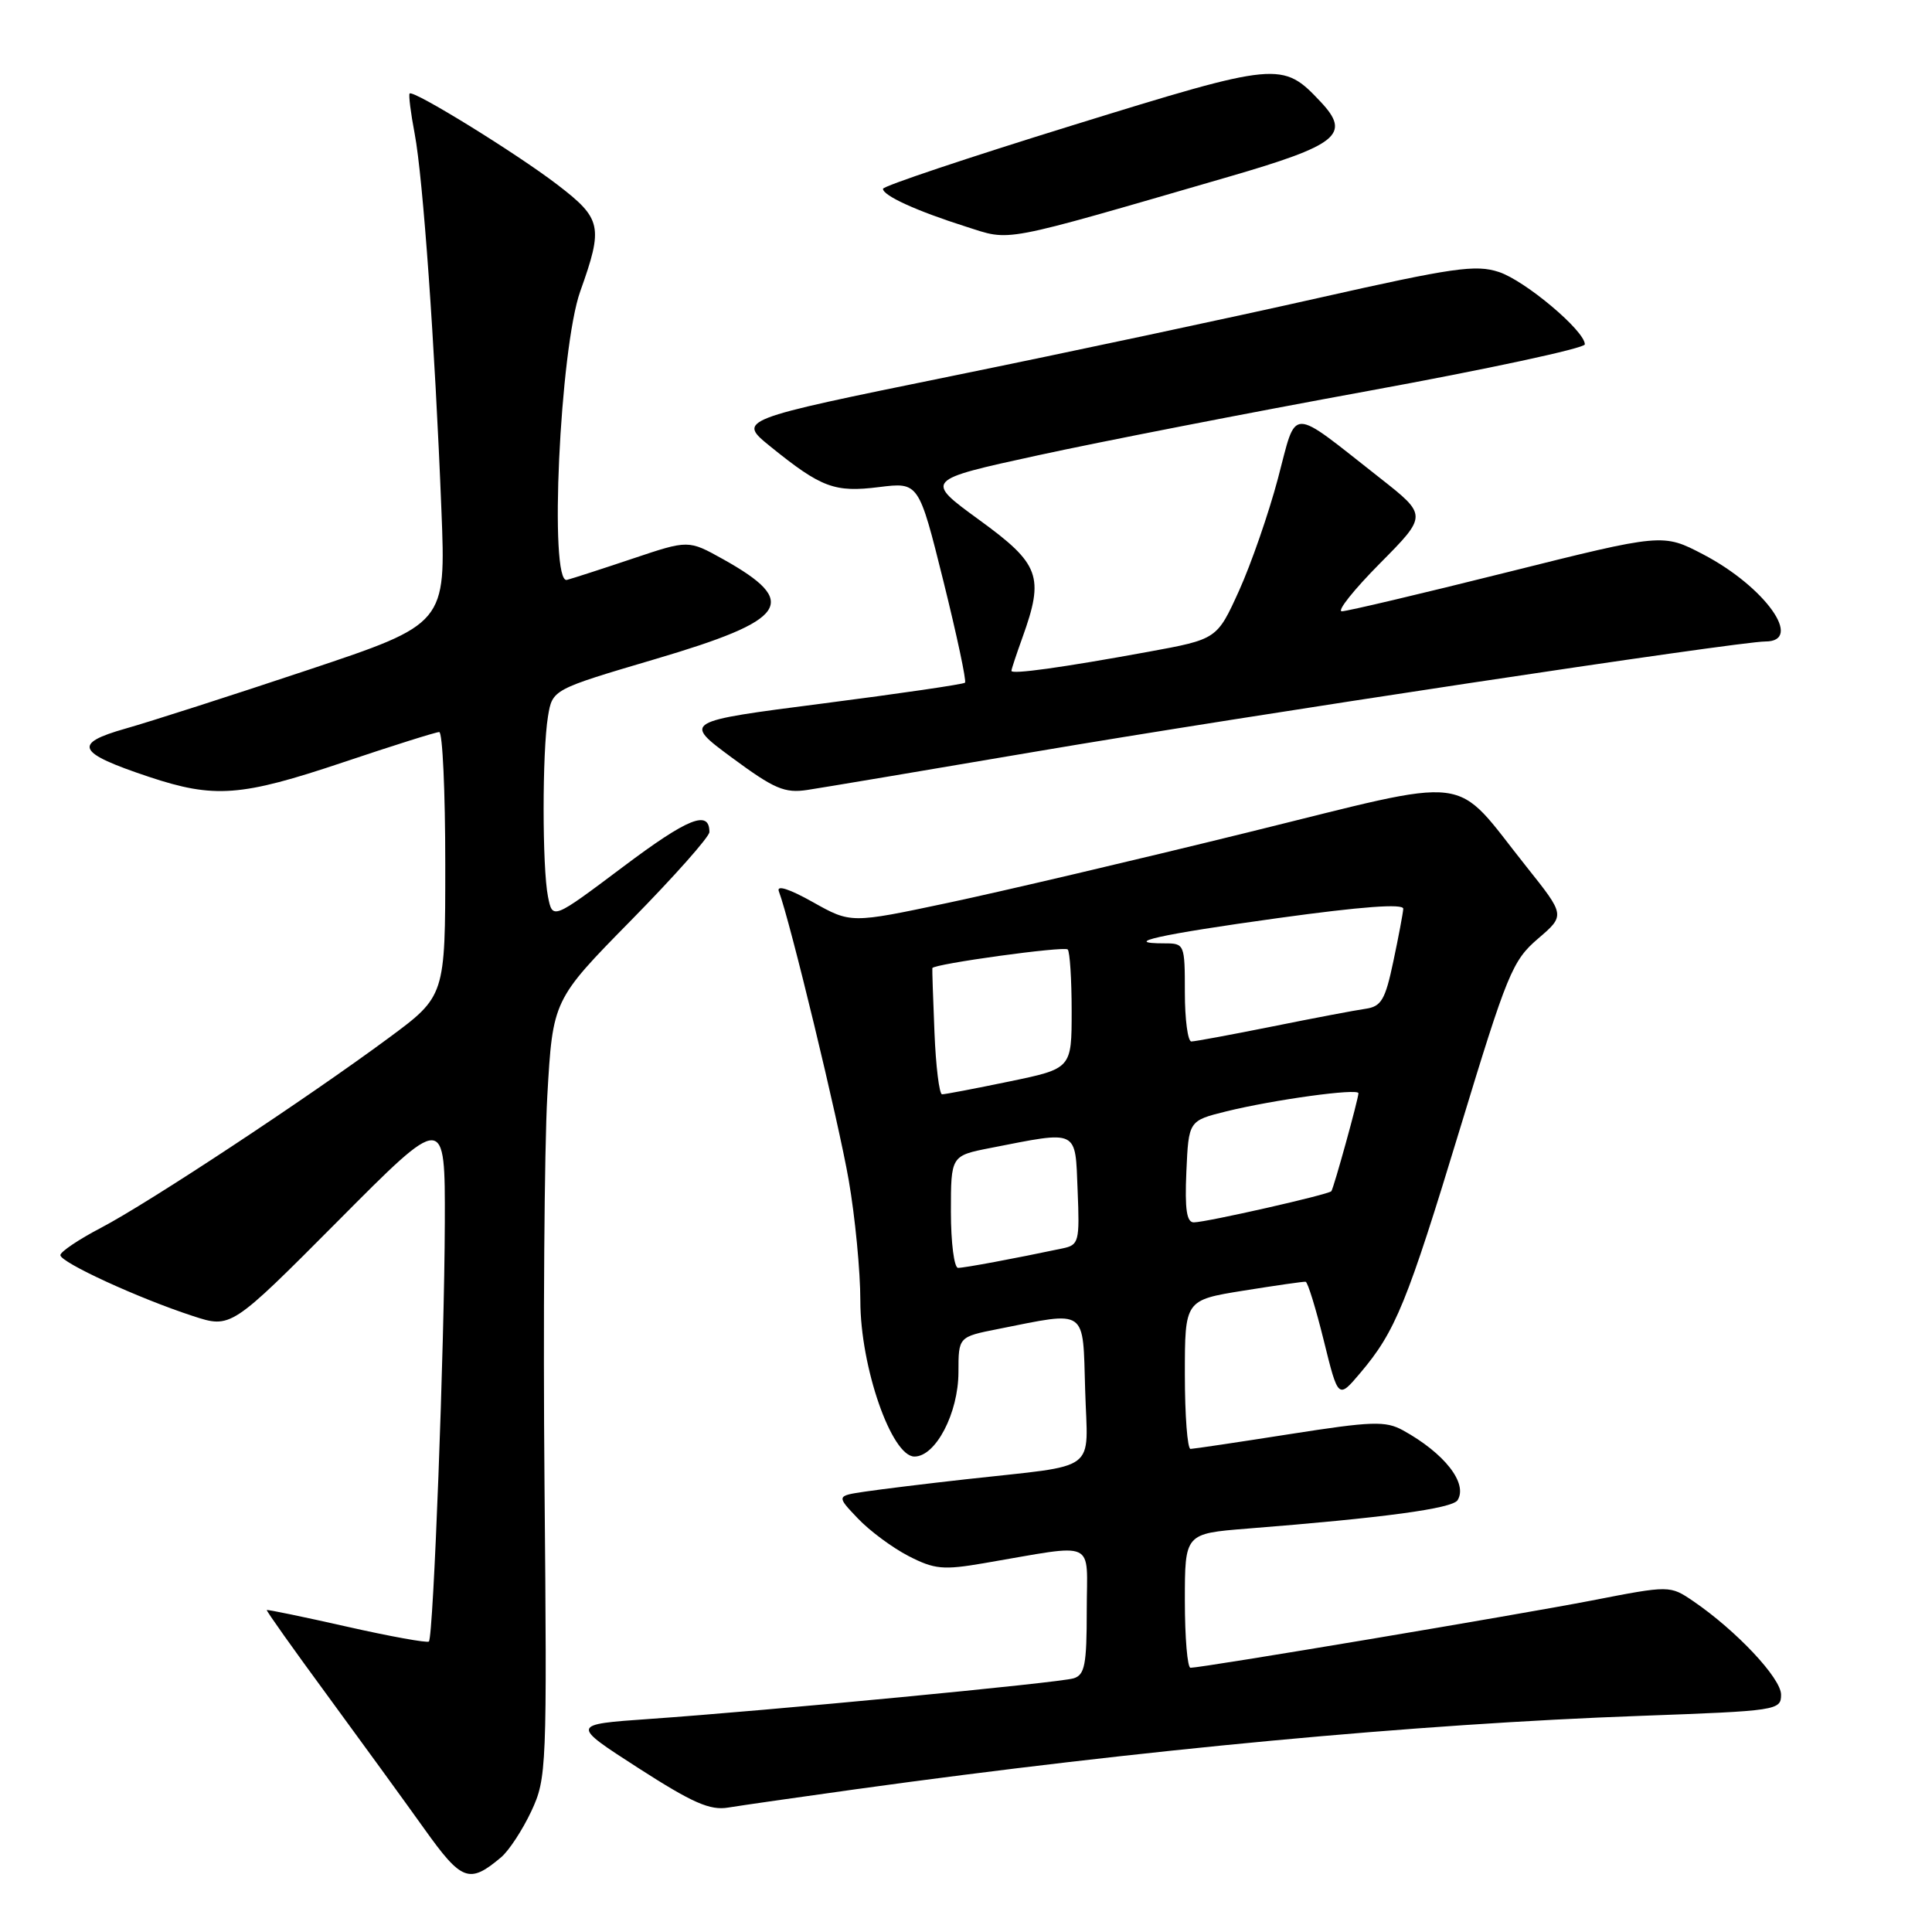 <?xml version="1.0" encoding="UTF-8" standalone="no"?>
<!DOCTYPE svg PUBLIC "-//W3C//DTD SVG 1.1//EN" "http://www.w3.org/Graphics/SVG/1.1/DTD/svg11.dtd" >
<svg xmlns="http://www.w3.org/2000/svg" xmlns:xlink="http://www.w3.org/1999/xlink" version="1.1" viewBox="0 0 256 256">
 <g >
 <path fill="currentColor"
d=" M 66.40 246.10 C 67.44 245.22 69.24 242.47 70.40 240.00 C 72.44 235.62 72.49 234.43 72.15 196.73 C 71.96 175.41 72.13 152.24 72.52 145.23 C 73.25 132.50 73.25 132.50 83.62 121.95 C 89.33 116.14 94.00 110.88 94.00 110.25 C 94.00 107.25 91.15 108.40 82.57 114.85 C 73.22 121.87 73.22 121.87 72.61 118.81 C 71.84 114.93 71.84 99.63 72.61 94.93 C 73.20 91.36 73.20 91.36 86.80 87.34 C 104.46 82.13 106.04 79.81 95.80 74.09 C 91.22 71.54 91.22 71.54 83.86 74.01 C 79.81 75.37 75.88 76.64 75.12 76.84 C 72.73 77.46 74.18 46.17 76.89 38.59 C 79.96 30.00 79.74 28.98 73.84 24.46 C 68.42 20.31 54.78 11.89 54.28 12.39 C 54.12 12.55 54.42 14.96 54.95 17.74 C 56.05 23.55 57.62 45.60 58.49 67.59 C 59.09 82.67 59.09 82.67 40.79 88.78 C 30.73 92.14 19.86 95.63 16.64 96.54 C 9.59 98.54 10.16 99.74 19.72 102.93 C 28.41 105.82 31.92 105.56 45.50 101.00 C 52.05 98.80 57.76 97.00 58.20 97.00 C 58.64 97.00 59.00 104.87 59.00 114.49 C 59.00 131.99 59.00 131.99 51.48 137.55 C 40.62 145.58 19.67 159.40 13.40 162.68 C 10.43 164.23 8.00 165.87 8.00 166.31 C 8.00 167.27 18.35 172.03 25.56 174.38 C 30.61 176.03 30.61 176.03 44.80 161.77 C 58.98 147.50 58.98 147.50 58.94 162.00 C 58.89 178.36 57.43 216.91 56.83 217.51 C 56.61 217.72 51.72 216.84 45.97 215.54 C 40.21 214.24 35.43 213.25 35.35 213.34 C 35.26 213.43 38.86 218.50 43.35 224.61 C 47.83 230.72 53.63 238.70 56.23 242.34 C 61.19 249.29 62.18 249.65 66.40 246.10 Z  M 113.50 237.07 C 151.47 231.82 187.67 228.43 217.38 227.36 C 235.51 226.70 236.00 226.63 236.00 224.55 C 236.00 222.37 230.09 216.08 224.39 212.18 C 221.27 210.06 221.27 210.06 210.89 212.08 C 201.18 213.96 159.41 220.97 157.75 220.99 C 157.34 221.00 157.00 217.00 157.00 212.10 C 157.00 203.21 157.00 203.21 165.25 202.55 C 183.38 201.12 192.45 199.89 193.14 198.78 C 194.52 196.54 191.39 192.55 185.89 189.52 C 183.58 188.26 181.80 188.32 170.89 190.03 C 164.07 191.10 158.16 191.98 157.75 191.99 C 157.34 191.99 157.00 187.56 157.00 182.14 C 157.00 172.27 157.00 172.27 164.75 171.02 C 169.01 170.34 172.72 169.80 173.00 169.84 C 173.28 169.87 174.36 173.39 175.41 177.64 C 177.32 185.38 177.32 185.38 180.23 181.94 C 184.91 176.42 186.43 172.69 193.48 149.48 C 199.71 128.98 200.40 127.29 203.78 124.39 C 207.40 121.29 207.40 121.29 202.30 114.89 C 192.27 102.32 195.95 102.77 165.29 110.31 C 150.56 113.94 132.70 118.13 125.62 119.63 C 112.74 122.36 112.74 122.36 107.70 119.53 C 104.58 117.78 102.87 117.23 103.20 118.10 C 104.67 121.95 111.11 148.60 112.46 156.38 C 113.31 161.27 114.00 168.45 114.00 172.36 C 114.00 181.12 118.13 193.00 121.17 193.00 C 123.99 193.00 126.99 187.24 127.00 181.82 C 127.00 177.14 127.00 177.14 132.25 176.10 C 144.19 173.73 143.46 173.22 143.79 184.20 C 144.11 195.33 145.88 194.01 128.00 196.01 C 122.78 196.59 116.77 197.33 114.66 197.64 C 110.82 198.21 110.82 198.21 113.66 201.19 C 115.22 202.84 118.25 205.08 120.38 206.18 C 123.82 207.95 124.97 208.06 130.38 207.13 C 145.58 204.55 144.00 203.82 144.00 213.39 C 144.00 220.60 143.74 221.94 142.25 222.39 C 140.26 222.99 101.78 226.67 86.06 227.77 C 75.62 228.50 75.62 228.50 84.56 234.26 C 91.77 238.90 94.08 239.92 96.50 239.51 C 98.15 239.24 105.80 238.14 113.50 237.07 Z  M 137.00 99.63 C 164.84 94.89 230.35 85.00 233.92 85.00 C 239.05 85.00 233.88 77.75 225.70 73.47 C 220.34 70.67 220.34 70.67 199.69 75.83 C 188.33 78.67 178.48 81.00 177.80 81.00 C 177.11 81.00 179.39 78.14 182.85 74.65 C 189.15 68.29 189.15 68.29 182.83 63.32 C 170.67 53.77 171.89 53.76 169.33 63.42 C 168.10 68.05 165.78 74.73 164.18 78.27 C 161.26 84.70 161.26 84.70 152.14 86.37 C 140.77 88.45 134.00 89.39 134.02 88.89 C 134.02 88.67 134.68 86.70 135.47 84.50 C 138.40 76.37 137.80 74.74 129.75 68.89 C 122.50 63.61 122.50 63.61 137.50 60.34 C 145.75 58.54 165.44 54.70 181.25 51.81 C 197.06 48.92 210.00 46.14 210.00 45.63 C 210.00 43.84 202.10 37.19 198.61 36.04 C 195.55 35.03 192.56 35.46 174.80 39.46 C 163.64 41.98 141.72 46.65 126.10 49.83 C 97.70 55.62 97.70 55.62 102.10 59.18 C 108.84 64.63 110.59 65.28 116.49 64.54 C 121.74 63.89 121.74 63.89 125.00 76.98 C 126.79 84.19 128.08 90.25 127.87 90.46 C 127.66 90.67 119.17 91.91 109.00 93.22 C 90.50 95.60 90.50 95.60 96.99 100.40 C 102.60 104.54 103.97 105.13 106.99 104.67 C 108.92 104.38 122.42 102.11 137.00 99.63 Z  M 162.75 23.44 C 177.32 19.21 179.05 17.81 175.00 13.50 C 169.93 8.11 169.44 8.15 142.10 16.61 C 128.30 20.88 117.00 24.66 117.00 25.02 C 117.00 25.92 121.44 27.95 127.96 30.02 C 134.09 31.96 132.08 32.34 162.75 23.44 Z  M 126.00 160.57 C 126.00 153.14 126.00 153.14 131.25 152.11 C 143.01 149.81 142.46 149.54 142.79 157.72 C 143.07 164.55 142.96 164.97 140.79 165.42 C 134.45 166.76 127.80 168.00 126.95 168.00 C 126.43 168.00 126.00 164.66 126.00 160.57 Z  M 157.20 155.25 C 157.50 148.50 157.50 148.50 162.50 147.26 C 168.75 145.72 180.00 144.17 180.00 144.86 C 180.00 145.59 176.73 157.43 176.41 157.84 C 176.08 158.28 159.93 161.94 158.20 161.97 C 157.24 161.99 156.98 160.27 157.20 155.25 Z  M 123.82 136.75 C 123.63 132.21 123.51 128.40 123.54 128.28 C 123.70 127.73 141.01 125.34 141.48 125.81 C 141.76 126.10 142.00 129.77 142.00 133.96 C 142.00 141.59 142.00 141.59 133.75 143.30 C 129.21 144.24 125.20 145.01 124.83 145.00 C 124.46 145.00 124.00 141.29 123.82 136.75 Z  M 157.00 131.50 C 157.00 125.12 156.95 125.00 154.33 125.00 C 148.36 125.00 153.60 123.83 169.36 121.65 C 180.43 120.12 185.98 119.71 185.94 120.42 C 185.90 121.02 185.31 124.16 184.62 127.41 C 183.55 132.49 183.03 133.37 180.94 133.67 C 179.60 133.86 174.05 134.91 168.61 136.01 C 163.17 137.10 158.33 138.00 157.86 138.00 C 157.39 138.00 157.00 135.07 157.00 131.50 Z "/>
</g>
</svg>
